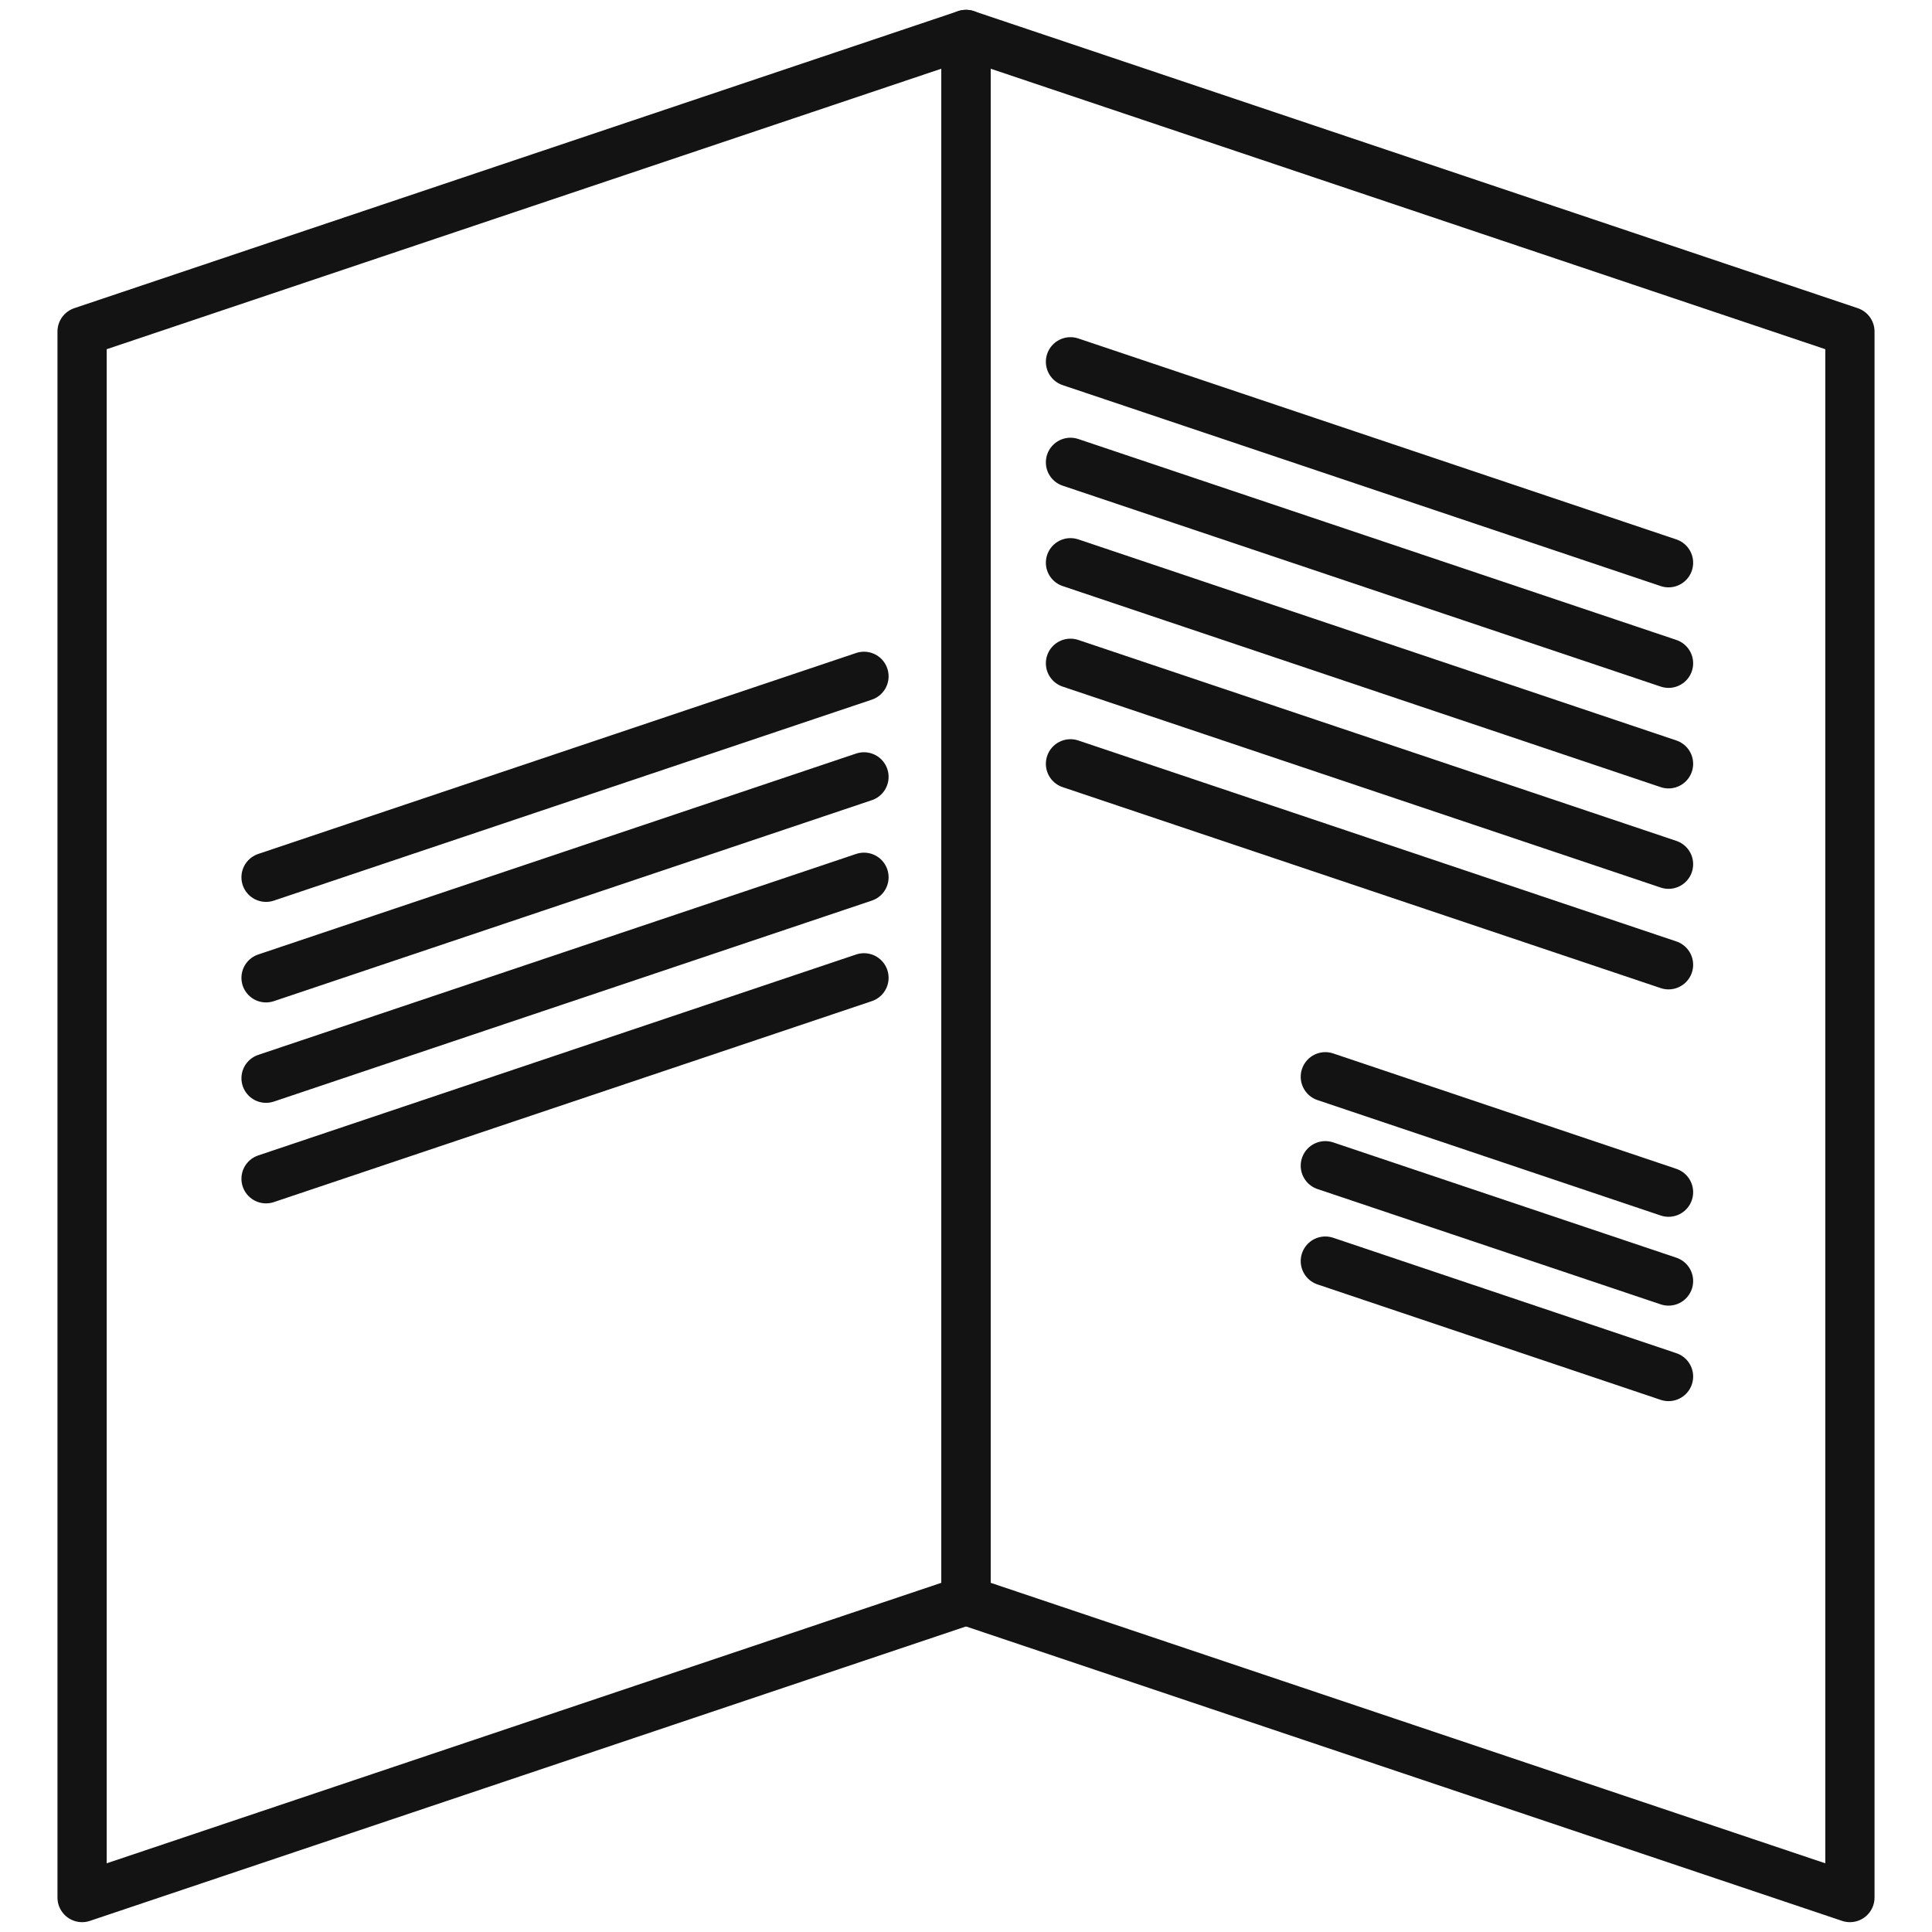 <svg width="157" height="157" viewBox="0 0 157 157" fill="none" xmlns="http://www.w3.org/2000/svg">
<path d="M78.5 130.06L6.67 154.2V26.94L78.5 2.8V130.06Z" stroke="#131313" stroke-width="4" stroke-linecap="round" stroke-linejoin="round"/>
<path d="M78.5 130.06L150.33 154.2V26.94L78.5 2.8V130.06Z" stroke="#131313" stroke-width="4" stroke-linecap="round" stroke-linejoin="round"/>
<path d="M86.99 29.4L135.59 45.73" stroke="#131313" stroke-width="4" stroke-linecap="round" stroke-linejoin="round"/>
<path d="M86.99 37.57L135.59 53.9" stroke="#131313" stroke-width="4" stroke-linecap="round" stroke-linejoin="round"/>
<path d="M86.99 45.73L135.59 62.07" stroke="#131313" stroke-width="4" stroke-linecap="round" stroke-linejoin="round"/>
<path d="M86.99 53.9L135.59 70.23" stroke="#131313" stroke-width="4" stroke-linecap="round" stroke-linejoin="round"/>
<path d="M70.21 54.96L21.62 71.29" stroke="#131313" stroke-width="4" stroke-linecap="round" stroke-linejoin="round"/>
<path d="M70.21 63.13L21.62 79.46" stroke="#131313" stroke-width="4" stroke-linecap="round" stroke-linejoin="round"/>
<path d="M70.21 71.29L21.62 87.62" stroke="#131313" stroke-width="4" stroke-linecap="round" stroke-linejoin="round"/>
<path d="M70.21 79.46L21.62 95.79" stroke="#131313" stroke-width="4" stroke-linecap="round" stroke-linejoin="round"/>
<path d="M86.99 62.07L135.59 78.4" stroke="#131313" stroke-width="4" stroke-linecap="round" stroke-linejoin="round"/>
<path d="M107.7 87.5L135.59 96.88" stroke="#131313" stroke-width="4" stroke-linecap="round" stroke-linejoin="round"/>
<path d="M107.7 94.73L135.59 104.1" stroke="#131313" stroke-width="4" stroke-linecap="round" stroke-linejoin="round"/>
<path d="M107.7 102.48L135.59 111.86" stroke="#131313" stroke-width="4" stroke-linecap="round" stroke-linejoin="round"/>
</svg>
